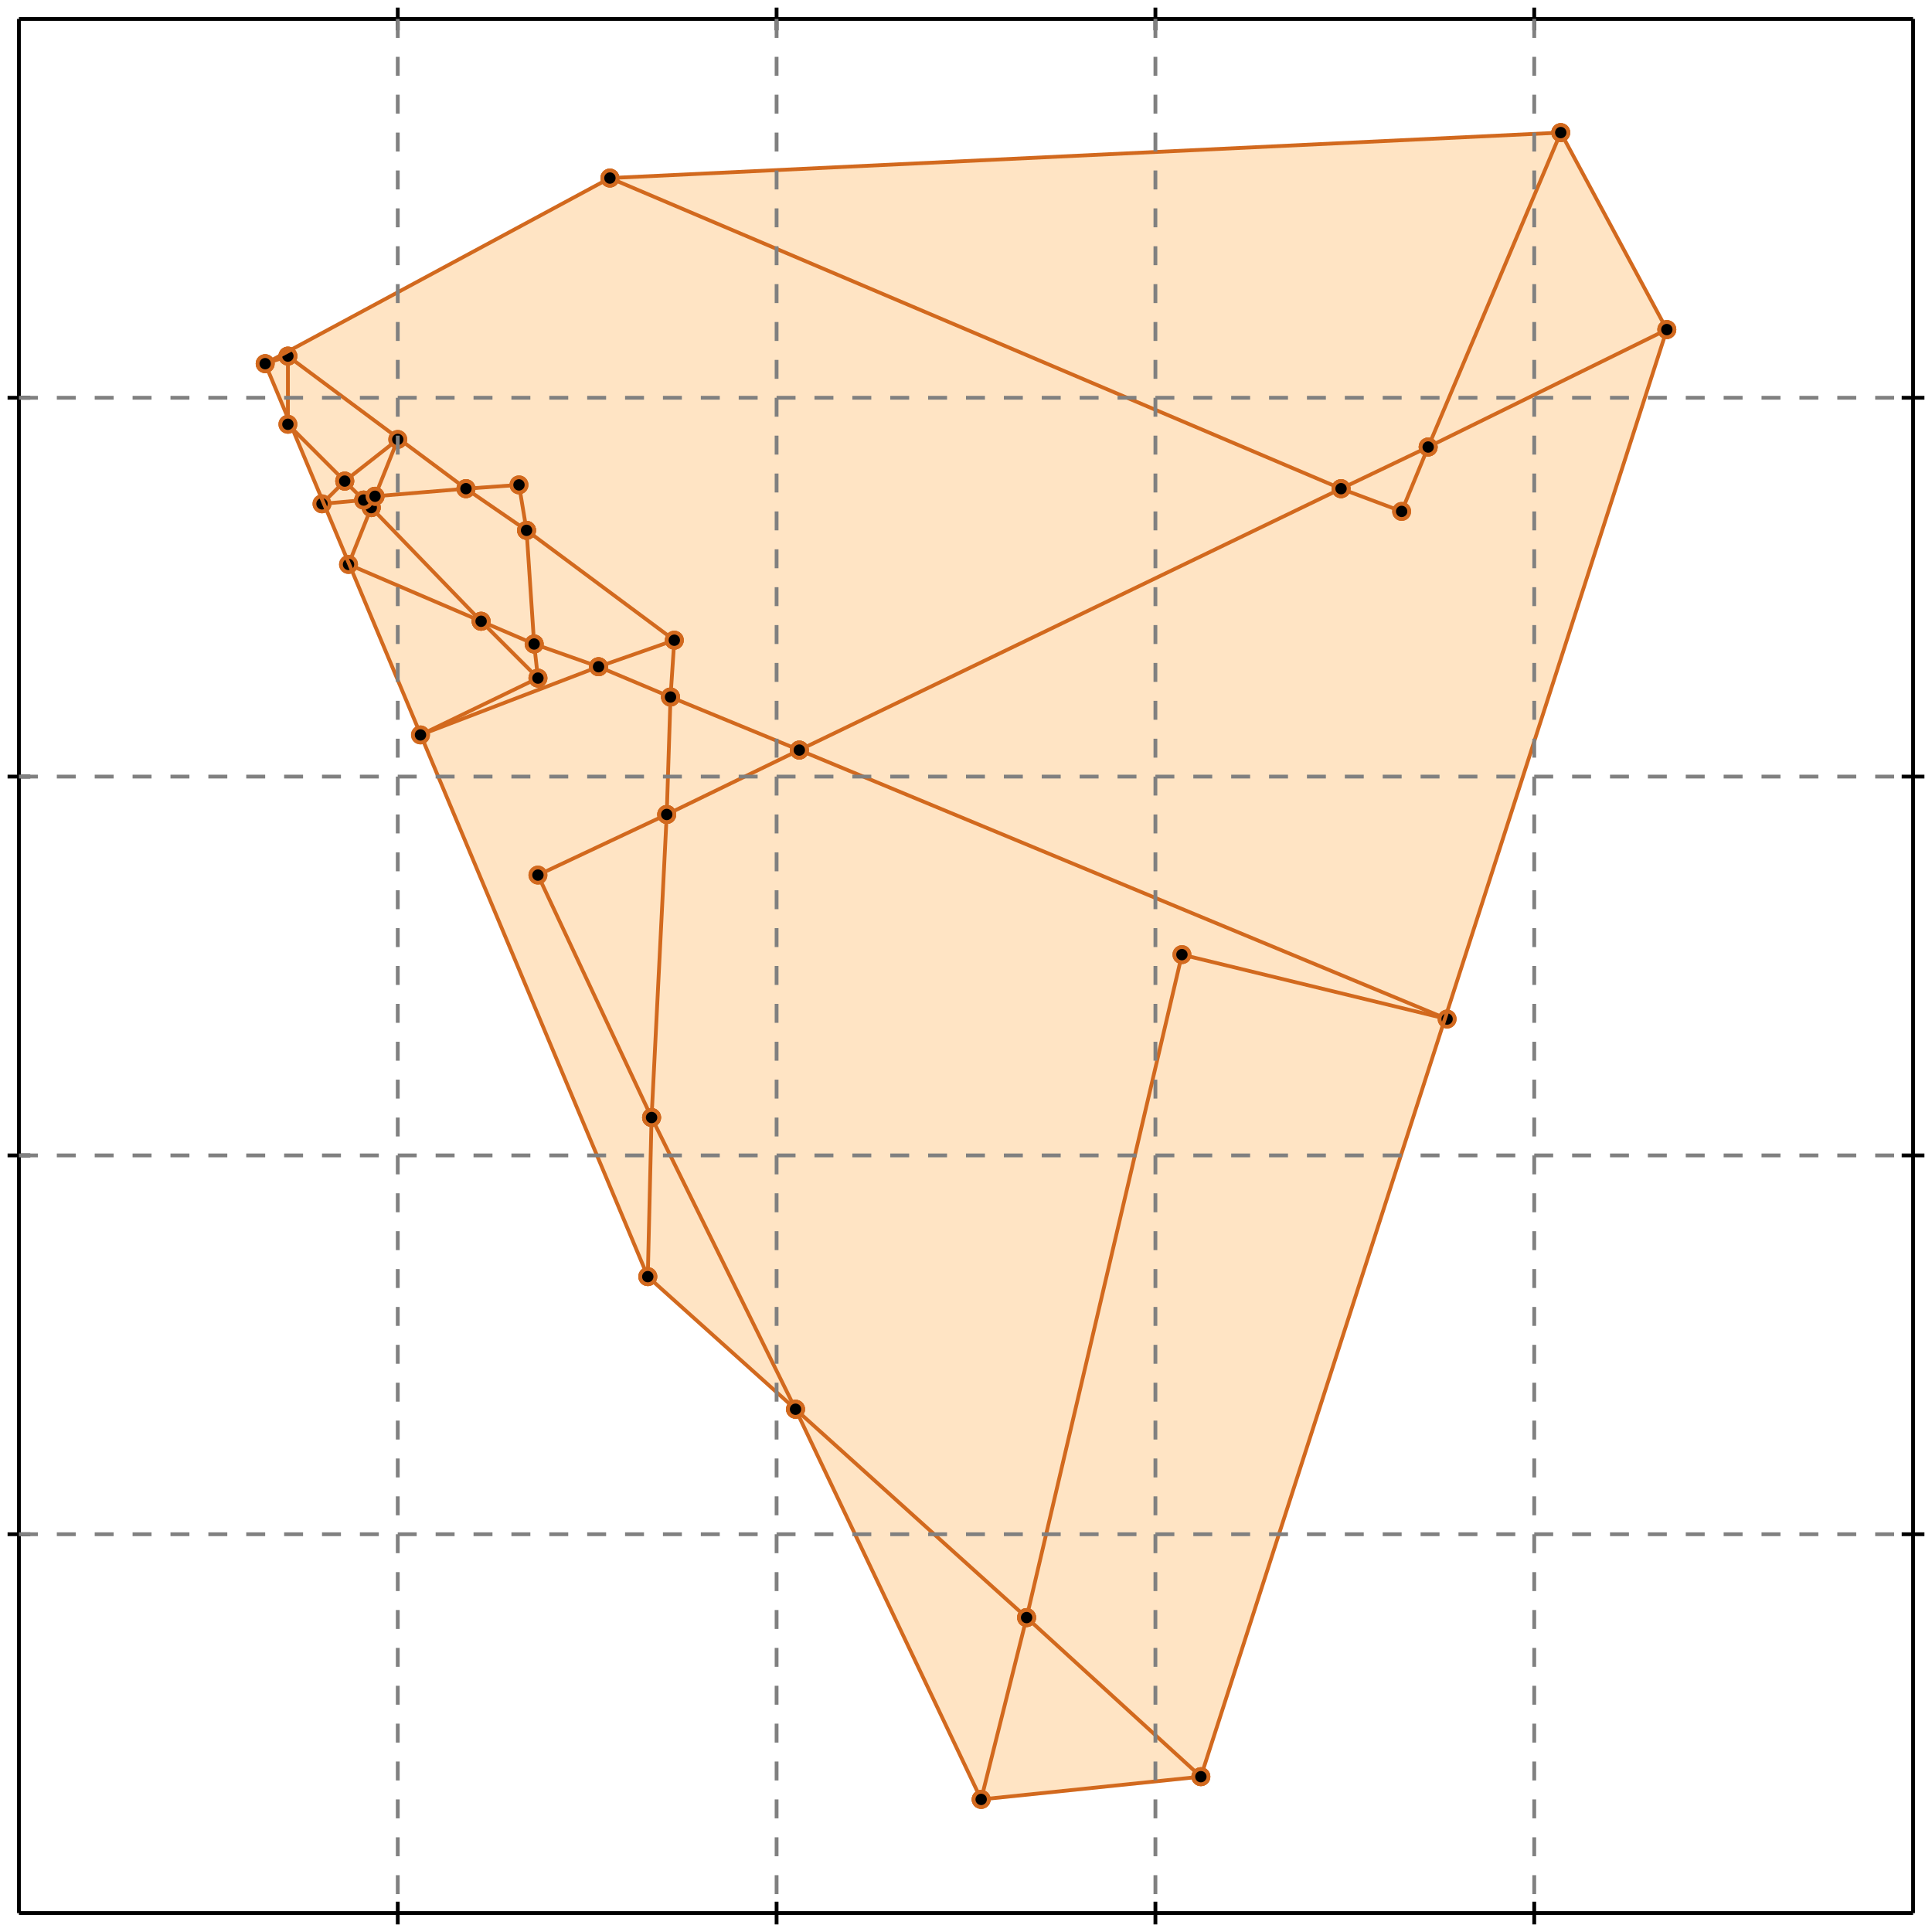 <?xml version="1.0" standalone="no"?>
<!DOCTYPE svg PUBLIC "-//W3C//DTD SVG 1.1//EN" 
  "http://www.w3.org/Graphics/SVG/1.1/DTD/svg11.dtd">
<svg width="510" height="510" version="1.1" id="toplevel"
    xmlns="http://www.w3.org/2000/svg"
    xmlns:xlink="http://www.w3.org/1999/xlink">
  <polygon points="259,475 317,469 440,87 412,35 161,47 70,96 171,337 210,372"
           fill="bisque"/>
  <g stroke="chocolate" stroke-width="1">
    <line x1="176" y1="215" x2="211" y2="198"/>
    <circle cx="176" cy="215" r="2"/>
    <circle cx="211" cy="198" r="2"/>
  </g>
  <g stroke="chocolate" stroke-width="1">
    <line x1="142" y1="231" x2="176" y2="215"/>
    <circle cx="142" cy="231" r="2"/>
    <circle cx="176" cy="215" r="2"/>
  </g>
  <g stroke="chocolate" stroke-width="1">
    <line x1="176" y1="215" x2="177" y2="184"/>
    <circle cx="176" cy="215" r="2"/>
    <circle cx="177" cy="184" r="2"/>
  </g>
  <g stroke="chocolate" stroke-width="1">
    <line x1="172" y1="295" x2="176" y2="215"/>
    <circle cx="172" cy="295" r="2"/>
    <circle cx="176" cy="215" r="2"/>
  </g>
  <g stroke="chocolate" stroke-width="1">
    <line x1="211" y1="198" x2="177" y2="184"/>
    <circle cx="211" cy="198" r="2"/>
    <circle cx="177" cy="184" r="2"/>
  </g>
  <g stroke="chocolate" stroke-width="1">
    <line x1="382" y1="269" x2="211" y2="198"/>
    <circle cx="382" cy="269" r="2"/>
    <circle cx="211" cy="198" r="2"/>
  </g>
  <g stroke="chocolate" stroke-width="1">
    <line x1="211" y1="198" x2="354" y2="129"/>
    <circle cx="211" cy="198" r="2"/>
    <circle cx="354" cy="129" r="2"/>
  </g>
  <g stroke="chocolate" stroke-width="1">
    <line x1="141" y1="170" x2="127" y2="164"/>
    <circle cx="141" cy="170" r="2"/>
    <circle cx="127" cy="164" r="2"/>
  </g>
  <g stroke="chocolate" stroke-width="1">
    <line x1="158" y1="176" x2="141" y2="170"/>
    <circle cx="158" cy="176" r="2"/>
    <circle cx="141" cy="170" r="2"/>
  </g>
  <g stroke="chocolate" stroke-width="1">
    <line x1="141" y1="170" x2="139" y2="140"/>
    <circle cx="141" cy="170" r="2"/>
    <circle cx="139" cy="140" r="2"/>
  </g>
  <g stroke="chocolate" stroke-width="1">
    <line x1="142" y1="179" x2="141" y2="170"/>
    <circle cx="142" cy="179" r="2"/>
    <circle cx="141" cy="170" r="2"/>
  </g>
  <g stroke="chocolate" stroke-width="1">
    <line x1="210" y1="372" x2="172" y2="295"/>
    <circle cx="210" cy="372" r="2"/>
    <circle cx="172" cy="295" r="2"/>
  </g>
  <g stroke="chocolate" stroke-width="1">
    <line x1="259" y1="475" x2="210" y2="372"/>
    <circle cx="259" cy="475" r="2"/>
    <circle cx="210" cy="372" r="2"/>
  </g>
  <g stroke="chocolate" stroke-width="1">
    <line x1="210" y1="372" x2="171" y2="337"/>
    <circle cx="210" cy="372" r="2"/>
    <circle cx="171" cy="337" r="2"/>
  </g>
  <g stroke="chocolate" stroke-width="1">
    <line x1="271" y1="427" x2="210" y2="372"/>
    <circle cx="271" cy="427" r="2"/>
    <circle cx="210" cy="372" r="2"/>
  </g>
  <g stroke="chocolate" stroke-width="1">
    <line x1="98" y1="134" x2="96" y2="132"/>
    <circle cx="98" cy="134" r="2"/>
    <circle cx="96" cy="132" r="2"/>
  </g>
  <g stroke="chocolate" stroke-width="1">
    <line x1="127" y1="164" x2="98" y2="134"/>
    <circle cx="127" cy="164" r="2"/>
    <circle cx="98" cy="134" r="2"/>
  </g>
  <g stroke="chocolate" stroke-width="1">
    <line x1="98" y1="134" x2="99" y2="131"/>
    <circle cx="98" cy="134" r="2"/>
    <circle cx="99" cy="131" r="2"/>
  </g>
  <g stroke="chocolate" stroke-width="1">
    <line x1="92" y1="149" x2="98" y2="134"/>
    <circle cx="92" cy="149" r="2"/>
    <circle cx="98" cy="134" r="2"/>
  </g>
  <g stroke="chocolate" stroke-width="1">
    <line x1="123" y1="129" x2="76" y2="94"/>
    <circle cx="123" cy="129" r="2"/>
    <circle cx="76" cy="94" r="2"/>
  </g>
  <g stroke="chocolate" stroke-width="1">
    <line x1="139" y1="140" x2="123" y2="129"/>
    <circle cx="139" cy="140" r="2"/>
    <circle cx="123" cy="129" r="2"/>
  </g>
  <g stroke="chocolate" stroke-width="1">
    <line x1="123" y1="129" x2="137" y2="128"/>
    <circle cx="123" cy="129" r="2"/>
    <circle cx="137" cy="128" r="2"/>
  </g>
  <g stroke="chocolate" stroke-width="1">
    <line x1="99" y1="131" x2="123" y2="129"/>
    <circle cx="99" cy="131" r="2"/>
    <circle cx="123" cy="129" r="2"/>
  </g>
  <g stroke="chocolate" stroke-width="1">
    <line x1="96" y1="132" x2="91" y2="127"/>
    <circle cx="96" cy="132" r="2"/>
    <circle cx="91" cy="127" r="2"/>
  </g>
  <g stroke="chocolate" stroke-width="1">
    <line x1="96" y1="132" x2="99" y2="131"/>
    <circle cx="96" cy="132" r="2"/>
    <circle cx="99" cy="131" r="2"/>
  </g>
  <g stroke="chocolate" stroke-width="1">
    <line x1="85" y1="133" x2="96" y2="132"/>
    <circle cx="85" cy="133" r="2"/>
    <circle cx="96" cy="132" r="2"/>
  </g>
  <g stroke="chocolate" stroke-width="1">
    <line x1="142" y1="179" x2="127" y2="164"/>
    <circle cx="142" cy="179" r="2"/>
    <circle cx="127" cy="164" r="2"/>
  </g>
  <g stroke="chocolate" stroke-width="1">
    <line x1="127" y1="164" x2="92" y2="149"/>
    <circle cx="127" cy="164" r="2"/>
    <circle cx="92" cy="149" r="2"/>
  </g>
  <g stroke="chocolate" stroke-width="1">
    <line x1="177" y1="184" x2="178" y2="169"/>
    <circle cx="177" cy="184" r="2"/>
    <circle cx="178" cy="169" r="2"/>
  </g>
  <g stroke="chocolate" stroke-width="1">
    <line x1="177" y1="184" x2="158" y2="176"/>
    <circle cx="177" cy="184" r="2"/>
    <circle cx="158" cy="176" r="2"/>
  </g>
  <g stroke="chocolate" stroke-width="1">
    <line x1="354" y1="129" x2="377" y2="118"/>
    <circle cx="354" cy="129" r="2"/>
    <circle cx="377" cy="118" r="2"/>
  </g>
  <g stroke="chocolate" stroke-width="1">
    <line x1="354" y1="129" x2="161" y2="47"/>
    <circle cx="354" cy="129" r="2"/>
    <circle cx="161" cy="47" r="2"/>
  </g>
  <g stroke="chocolate" stroke-width="1">
    <line x1="370" y1="135" x2="354" y2="129"/>
    <circle cx="370" cy="135" r="2"/>
    <circle cx="354" cy="129" r="2"/>
  </g>
  <g stroke="chocolate" stroke-width="1">
    <line x1="178" y1="169" x2="139" y2="140"/>
    <circle cx="178" cy="169" r="2"/>
    <circle cx="139" cy="140" r="2"/>
  </g>
  <g stroke="chocolate" stroke-width="1">
    <line x1="139" y1="140" x2="137" y2="128"/>
    <circle cx="139" cy="140" r="2"/>
    <circle cx="137" cy="128" r="2"/>
  </g>
  <g stroke="chocolate" stroke-width="1">
    <line x1="172" y1="295" x2="142" y2="231"/>
    <circle cx="172" cy="295" r="2"/>
    <circle cx="142" cy="231" r="2"/>
  </g>
  <g stroke="chocolate" stroke-width="1">
    <line x1="171" y1="337" x2="172" y2="295"/>
    <circle cx="171" cy="337" r="2"/>
    <circle cx="172" cy="295" r="2"/>
  </g>
  <g stroke="chocolate" stroke-width="1">
    <line x1="317" y1="469" x2="271" y2="427"/>
    <circle cx="317" cy="469" r="2"/>
    <circle cx="271" cy="427" r="2"/>
  </g>
  <g stroke="chocolate" stroke-width="1">
    <line x1="271" y1="427" x2="312" y2="252"/>
    <circle cx="271" cy="427" r="2"/>
    <circle cx="312" cy="252" r="2"/>
  </g>
  <g stroke="chocolate" stroke-width="1">
    <line x1="259" y1="475" x2="271" y2="427"/>
    <circle cx="259" cy="475" r="2"/>
    <circle cx="271" cy="427" r="2"/>
  </g>
  <g stroke="chocolate" stroke-width="1">
    <line x1="99" y1="131" x2="105" y2="116"/>
    <circle cx="99" cy="131" r="2"/>
    <circle cx="105" cy="116" r="2"/>
  </g>
  <g stroke="chocolate" stroke-width="1">
    <line x1="91" y1="127" x2="76" y2="112"/>
    <circle cx="91" cy="127" r="2"/>
    <circle cx="76" cy="112" r="2"/>
  </g>
  <g stroke="chocolate" stroke-width="1">
    <line x1="91" y1="127" x2="105" y2="116"/>
    <circle cx="91" cy="127" r="2"/>
    <circle cx="105" cy="116" r="2"/>
  </g>
  <g stroke="chocolate" stroke-width="1">
    <line x1="85" y1="133" x2="91" y2="127"/>
    <circle cx="85" cy="133" r="2"/>
    <circle cx="91" cy="127" r="2"/>
  </g>
  <g stroke="chocolate" stroke-width="1">
    <line x1="158" y1="176" x2="178" y2="169"/>
    <circle cx="158" cy="176" r="2"/>
    <circle cx="178" cy="169" r="2"/>
  </g>
  <g stroke="chocolate" stroke-width="1">
    <line x1="111" y1="194" x2="158" y2="176"/>
    <circle cx="111" cy="194" r="2"/>
    <circle cx="158" cy="176" r="2"/>
  </g>
  <g stroke="chocolate" stroke-width="1">
    <line x1="377" y1="118" x2="412" y2="35"/>
    <circle cx="377" cy="118" r="2"/>
    <circle cx="412" cy="35" r="2"/>
  </g>
  <g stroke="chocolate" stroke-width="1">
    <line x1="370" y1="135" x2="377" y2="118"/>
    <circle cx="370" cy="135" r="2"/>
    <circle cx="377" cy="118" r="2"/>
  </g>
  <g stroke="chocolate" stroke-width="1">
    <line x1="377" y1="118" x2="440" y2="87"/>
    <circle cx="377" cy="118" r="2"/>
    <circle cx="440" cy="87" r="2"/>
  </g>
  <g stroke="chocolate" stroke-width="1">
    <line x1="440" y1="87" x2="412" y2="35"/>
    <circle cx="440" cy="87" r="2"/>
    <circle cx="412" cy="35" r="2"/>
  </g>
  <g stroke="chocolate" stroke-width="1">
    <line x1="171" y1="337" x2="70" y2="96"/>
    <circle cx="171" cy="337" r="2"/>
    <circle cx="70" cy="96" r="2"/>
  </g>
  <g stroke="chocolate" stroke-width="1">
    <line x1="76" y1="112" x2="76" y2="94"/>
    <circle cx="76" cy="112" r="2"/>
    <circle cx="76" cy="94" r="2"/>
  </g>
  <g stroke="chocolate" stroke-width="1">
    <line x1="161" y1="47" x2="412" y2="35"/>
    <circle cx="161" cy="47" r="2"/>
    <circle cx="412" cy="35" r="2"/>
  </g>
  <g stroke="chocolate" stroke-width="1">
    <line x1="382" y1="269" x2="312" y2="252"/>
    <circle cx="382" cy="269" r="2"/>
    <circle cx="312" cy="252" r="2"/>
  </g>
  <g stroke="chocolate" stroke-width="1">
    <line x1="70" y1="96" x2="76" y2="94"/>
    <circle cx="70" cy="96" r="2"/>
    <circle cx="76" cy="94" r="2"/>
  </g>
  <g stroke="chocolate" stroke-width="1">
    <line x1="317" y1="469" x2="440" y2="87"/>
    <circle cx="317" cy="469" r="2"/>
    <circle cx="440" cy="87" r="2"/>
  </g>
  <g stroke="chocolate" stroke-width="1">
    <line x1="70" y1="96" x2="161" y2="47"/>
    <circle cx="70" cy="96" r="2"/>
    <circle cx="161" cy="47" r="2"/>
  </g>
  <g stroke="chocolate" stroke-width="1">
    <line x1="111" y1="194" x2="142" y2="179"/>
    <circle cx="111" cy="194" r="2"/>
    <circle cx="142" cy="179" r="2"/>
  </g>
  <g stroke="chocolate" stroke-width="1">
    <line x1="259" y1="475" x2="317" y2="469"/>
    <circle cx="259" cy="475" r="2"/>
    <circle cx="317" cy="469" r="2"/>
  </g>
  <g stroke="black" stroke-width="1">
    <line x1="5" y1="5" x2="505" y2="5"/>
    <line x1="5" y1="5" x2="5" y2="505"/>
    <line x1="505" y1="505" x2="5" y2="505"/>
    <line x1="505" y1="505" x2="505" y2="5"/>
    <line x1="105" y1="2" x2="105" y2="8"/>
    <line x1="2" y1="105" x2="8" y2="105"/>
    <line x1="105" y1="502" x2="105" y2="508"/>
    <line x1="502" y1="105" x2="508" y2="105"/>
    <line x1="205" y1="2" x2="205" y2="8"/>
    <line x1="2" y1="205" x2="8" y2="205"/>
    <line x1="205" y1="502" x2="205" y2="508"/>
    <line x1="502" y1="205" x2="508" y2="205"/>
    <line x1="305" y1="2" x2="305" y2="8"/>
    <line x1="2" y1="305" x2="8" y2="305"/>
    <line x1="305" y1="502" x2="305" y2="508"/>
    <line x1="502" y1="305" x2="508" y2="305"/>
    <line x1="405" y1="2" x2="405" y2="8"/>
    <line x1="2" y1="405" x2="8" y2="405"/>
    <line x1="405" y1="502" x2="405" y2="508"/>
    <line x1="502" y1="405" x2="508" y2="405"/>
  </g>
  <g stroke="gray" stroke-width="1" stroke-dasharray="5,5">
    <line x1="105" y1="5" x2="105" y2="505"/>
    <line x1="5" y1="105" x2="505" y2="105"/>
    <line x1="205" y1="5" x2="205" y2="505"/>
    <line x1="5" y1="205" x2="505" y2="205"/>
    <line x1="305" y1="5" x2="305" y2="505"/>
    <line x1="5" y1="305" x2="505" y2="305"/>
    <line x1="405" y1="5" x2="405" y2="505"/>
    <line x1="5" y1="405" x2="505" y2="405"/>
  </g>
</svg>
